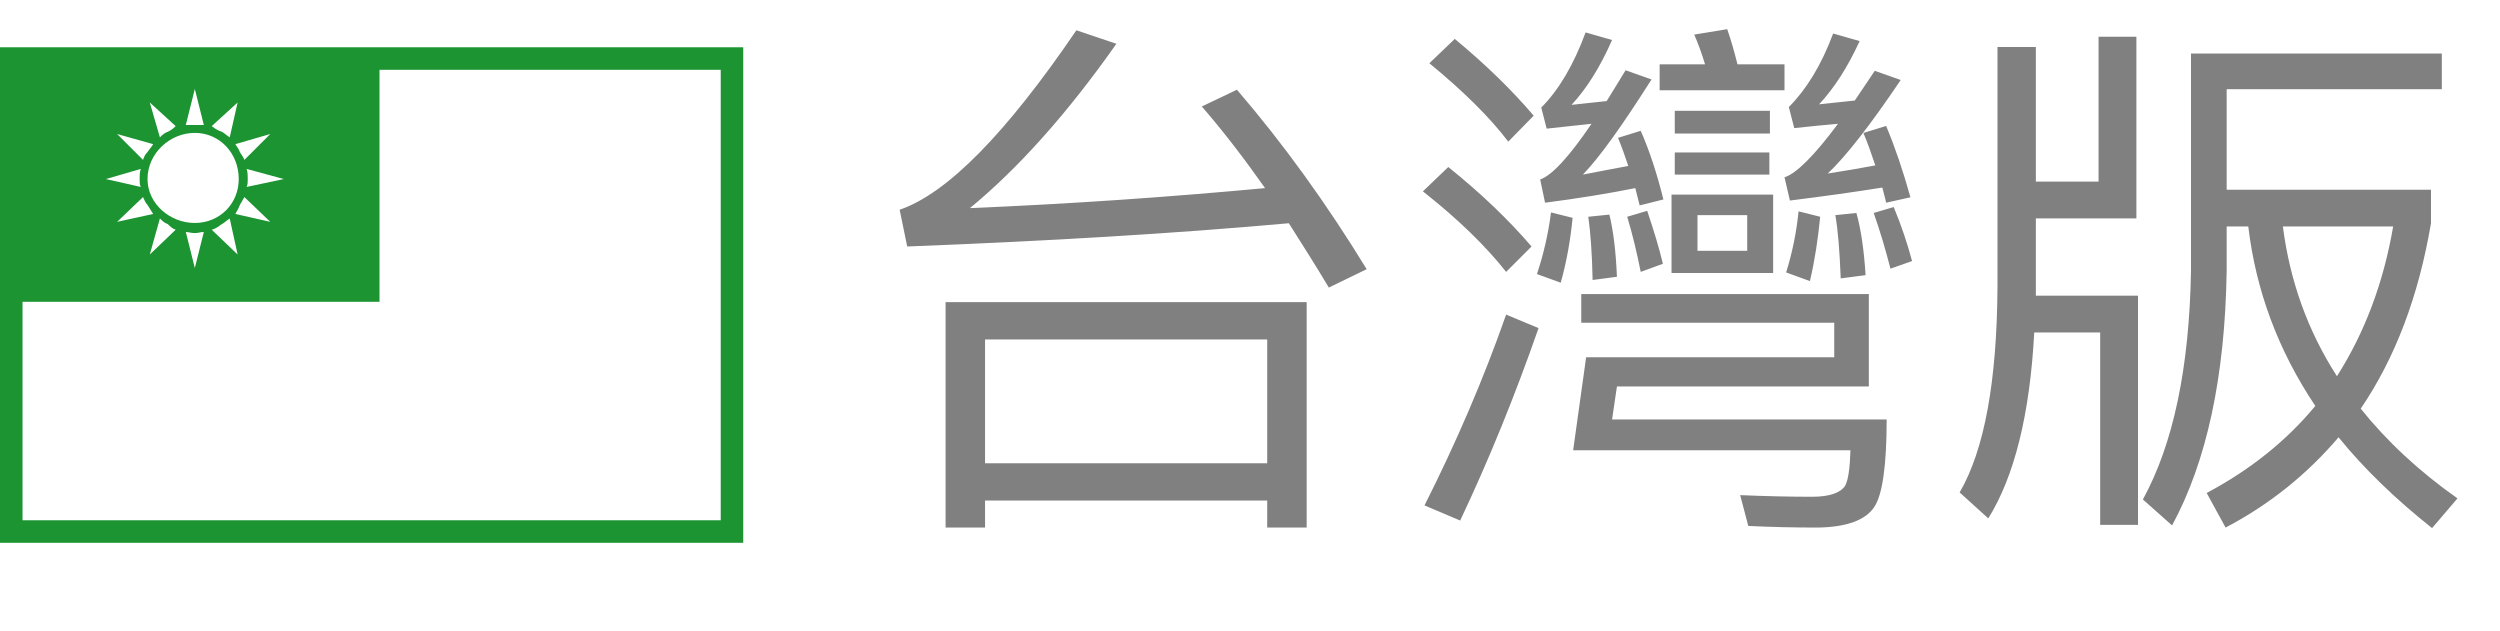 <?xml version="1.0" encoding="UTF-8"?>
<svg width="111px" height="28px" viewBox="0 0 111 28" version="1.1" xmlns="http://www.w3.org/2000/svg" xmlns:xlink="http://www.w3.org/1999/xlink">
    <!-- Generator: Sketch 56.3 (81716) - https://sketch.com -->
    <title>logo.svg</title>
    <desc>Created with Sketch.</desc>
    <g id="logo.svg" stroke="none" stroke-width="1" fill="none" fill-rule="evenodd">
        <g id="logo"></g>
        <path d="M0,2.1 L33,2.1 L33,24.1 L0,24.1 L0,2.1 Z M32,23.1 L32,3.1 L16.85,3.1 L16.85,13.4 L1,13.4 L1,23.1 L32,23.1 Z M8.25,5.55 L9.05,5.55 L8.65,3.95 L8.25,5.55 Z M6.65,4.55 L7.1,6.1 C7.2,6 7.3,5.9 7.45,5.85 C7.55,5.8 7.65,5.75 7.8,5.6 L6.65,4.55 Z M10.2,6.1 L10.55,4.55 L9.4,5.6 C9.6,5.75 9.7,5.8 9.85,5.85 C9.95,5.9 10.05,6 10.2,6.1 Z M8.65,9.9 C9.75,9.9 10.6,9.05 10.6,7.95 C10.6,6.8 9.75,5.9 8.65,5.9 C7.55,5.9 6.55,6.8 6.55,7.95 C6.55,9.05 7.55,9.9 8.65,9.9 Z M6.8,6.4 L5.2,5.95 L6.35,7.1 C6.4,6.95 6.45,6.85 6.55,6.75 C6.65,6.6 6.75,6.5 6.8,6.4 Z M12,5.95 L10.45,6.4 C10.5,6.5 10.6,6.6 10.65,6.75 C10.7,6.85 10.8,6.95 10.85,7.1 L12,5.95 Z M6.25,7.5 L4.7,7.95 L6.25,8.3 C6.2,8.2 6.2,8.1 6.2,7.95 C6.2,7.8 6.2,7.65 6.25,7.5 Z M10.95,8.3 L12.6,7.95 L10.95,7.5 C11,7.65 11,7.8 11,7.95 C11,8.1 11,8.2 10.95,8.3 Z M6.35,8.75 L5.2,9.85 L6.8,9.5 L6.55,9.1 C6.45,9 6.4,8.85 6.35,8.75 Z M10.45,9.5 L12,9.85 L10.85,8.75 L10.65,9.1 C10.6,9.25 10.5,9.4 10.45,9.5 Z M7.1,9.7 L6.65,11.3 L7.8,10.2 C7.65,10.15 7.55,10.05 7.45,9.95 C7.3,9.9 7.2,9.8 7.1,9.7 Z M9.85,9.95 C9.7,10.05 9.6,10.15 9.4,10.2 L10.55,11.3 L10.2,9.7 C10.05,9.8 9.95,9.9 9.85,9.95 Z M9.05,10.3 C8.9,10.3 8.8,10.35 8.65,10.35 C8.5,10.35 8.35,10.3 8.25,10.3 L8.65,11.9 L9.05,10.3 Z" id="ꀁ" fill="#1B9431" fill-rule="nonzero"></path>
        <path d="M58.016,13.416 L58.016,23.424 L56.264,23.424 L56.264,22.224 L43.736,22.224 L43.736,23.424 L41.984,23.424 L41.984,13.416 L58.016,13.416 Z M43.736,20.568 L56.264,20.568 L56.264,15.072 L43.736,15.072 L43.736,20.568 Z M40.28,10.944 L39.944,9.312 C42.056,8.592 44.672,5.928 47.792,1.344 L49.568,1.944 C47.408,5.016 45.224,7.464 43.064,9.24 C47.672,9.048 52.04,8.736 56.168,8.352 C55.256,7.056 54.32,5.832 53.36,4.728 L54.92,3.984 C56.984,6.384 58.904,9.048 60.68,11.952 L59,12.768 C58.4,11.76 57.8,10.824 57.224,9.912 C52.16,10.368 46.52,10.704 40.28,10.944 Z M71.792,17.16 L71.576,18.624 L83.768,18.624 C83.768,20.688 83.576,21.984 83.216,22.512 C82.832,23.088 82.016,23.4 80.72,23.424 C79.664,23.424 78.632,23.4 77.624,23.352 L77.264,21.984 C78.416,22.032 79.472,22.056 80.456,22.056 C81.224,22.056 81.704,21.888 81.92,21.576 C82.064,21.312 82.136,20.784 82.16,19.992 L69.848,19.992 L70.424,15.864 L81.44,15.864 L81.44,14.328 L70.208,14.328 L70.208,13.056 L82.976,13.056 L82.976,17.16 L71.792,17.16 Z M64.592,1.728 C65.984,2.88 67.136,4.008 68.096,5.136 L66.968,6.288 C66.128,5.184 64.952,4.032 63.464,2.808 L64.592,1.728 Z M64.304,7.416 C65.768,8.592 66.992,9.768 68,10.944 L66.872,12.072 C65.984,10.944 64.76,9.744 63.176,8.496 L64.304,7.416 Z M66.872,13.968 L68.312,14.568 C67.256,17.592 66.104,20.424 64.832,23.112 L63.248,22.44 C64.64,19.68 65.864,16.848 66.872,13.968 Z M73.688,2.856 L75.704,2.856 C75.56,2.376 75.392,1.92 75.224,1.536 L76.688,1.296 C76.856,1.776 77,2.28 77.144,2.856 L79.232,2.856 L79.232,4.008 L73.688,4.008 L73.688,2.856 Z M74.36,4.92 L78.584,4.92 L78.584,5.928 L74.36,5.928 L74.36,4.92 Z M74.36,6.768 L78.56,6.768 L78.56,7.752 L74.36,7.752 L74.36,6.768 Z M74.216,8.64 L78.728,8.64 L78.728,12.12 L74.216,12.12 L74.216,8.64 Z M77.576,11.136 L77.576,9.552 L75.368,9.552 L75.368,11.136 L77.576,11.136 Z M68.864,9.432 L69.824,9.672 C69.728,10.656 69.56,11.616 69.296,12.552 L68.24,12.168 C68.528,11.304 68.744,10.392 68.864,9.432 Z M71.456,9.528 C71.624,10.2 71.744,11.136 71.792,12.288 L70.712,12.432 C70.688,11.232 70.616,10.296 70.52,9.624 L71.456,9.528 Z M73.136,9.36 C73.424,10.224 73.664,10.992 73.832,11.712 L72.848,12.072 C72.68,11.232 72.488,10.416 72.248,9.624 L73.136,9.36 Z M72.848,5.808 C73.232,6.672 73.568,7.704 73.856,8.856 L72.8,9.12 L72.608,8.352 C71.408,8.592 70.088,8.808 68.6,9 L68.384,7.968 C68.888,7.8 69.656,6.984 70.664,5.496 L68.672,5.712 L68.432,4.776 C69.2,4.008 69.872,2.88 70.4,1.44 L71.576,1.776 C71.048,2.976 70.448,3.936 69.776,4.656 C70.28,4.608 70.808,4.536 71.336,4.488 C71.6,4.056 71.888,3.6 72.176,3.12 L73.328,3.528 C72.032,5.568 71.024,6.984 70.28,7.752 C71,7.608 71.672,7.488 72.296,7.368 C72.152,6.936 72.008,6.528 71.84,6.12 L72.848,5.808 Z M83.744,5.592 C84.128,6.504 84.488,7.56 84.824,8.76 L83.744,9 C83.696,8.76 83.624,8.544 83.576,8.328 C82.376,8.52 81.008,8.712 79.472,8.904 L79.232,7.872 C79.76,7.704 80.552,6.912 81.608,5.496 C81.008,5.544 80.36,5.616 79.664,5.688 L79.424,4.752 C80.192,3.984 80.864,2.904 81.392,1.488 L82.568,1.824 C82.04,2.976 81.44,3.912 80.768,4.632 C81.296,4.584 81.824,4.512 82.352,4.464 C82.64,4.032 82.928,3.6 83.24,3.144 L84.392,3.552 C83.048,5.544 81.968,6.936 81.152,7.704 C81.92,7.584 82.64,7.464 83.264,7.344 C83.096,6.84 82.928,6.36 82.736,5.904 L83.744,5.592 Z M79.856,9.384 L80.816,9.624 C80.72,10.608 80.576,11.568 80.36,12.48 L79.304,12.096 C79.568,11.256 79.76,10.344 79.856,9.384 Z M82.424,9.456 C82.616,10.128 82.76,11.064 82.832,12.216 L81.728,12.36 C81.68,11.16 81.608,10.224 81.488,9.552 L82.424,9.456 Z M84.08,9.192 C84.44,10.056 84.704,10.872 84.896,11.592 L83.936,11.928 C83.72,11.088 83.48,10.272 83.192,9.456 L84.08,9.192 Z M108.416,2.376 L108.416,3.96 L98.864,3.96 L98.864,8.424 L107.936,8.424 L107.936,9.912 C107.384,13.152 106.352,15.888 104.816,18.144 C105.968,19.584 107.408,20.928 109.112,22.128 L107.984,23.448 C106.352,22.152 104.96,20.808 103.832,19.416 C102.44,21.048 100.784,22.392 98.816,23.424 L97.976,21.888 C99.92,20.856 101.528,19.56 102.8,18.024 C101.144,15.552 100.16,12.888 99.824,10.056 L98.864,10.056 L98.864,12.024 C98.792,16.728 97.976,20.496 96.44,23.328 L95.144,22.176 C96.488,19.728 97.208,16.344 97.28,12.024 L97.28,2.376 L108.416,2.376 Z M101.36,10.056 C101.672,12.48 102.464,14.688 103.76,16.704 C104.984,14.784 105.824,12.576 106.256,10.056 L101.36,10.056 Z M90.32,14.76 C90.128,18.408 89.432,21.168 88.28,23.016 L87.008,21.864 C88.112,19.968 88.664,16.92 88.688,12.744 L88.688,2.088 L90.392,2.088 L90.392,8.064 L93.176,8.064 L93.176,1.632 L94.856,1.632 L94.856,9.696 L90.392,9.696 L90.392,13.128 L94.928,13.128 L94.928,23.304 L93.248,23.304 L93.248,14.76 L90.32,14.76 Z" id="台灣版" fill="#808080" fill-rule="nonzero"></path>
    </g>
</svg>
